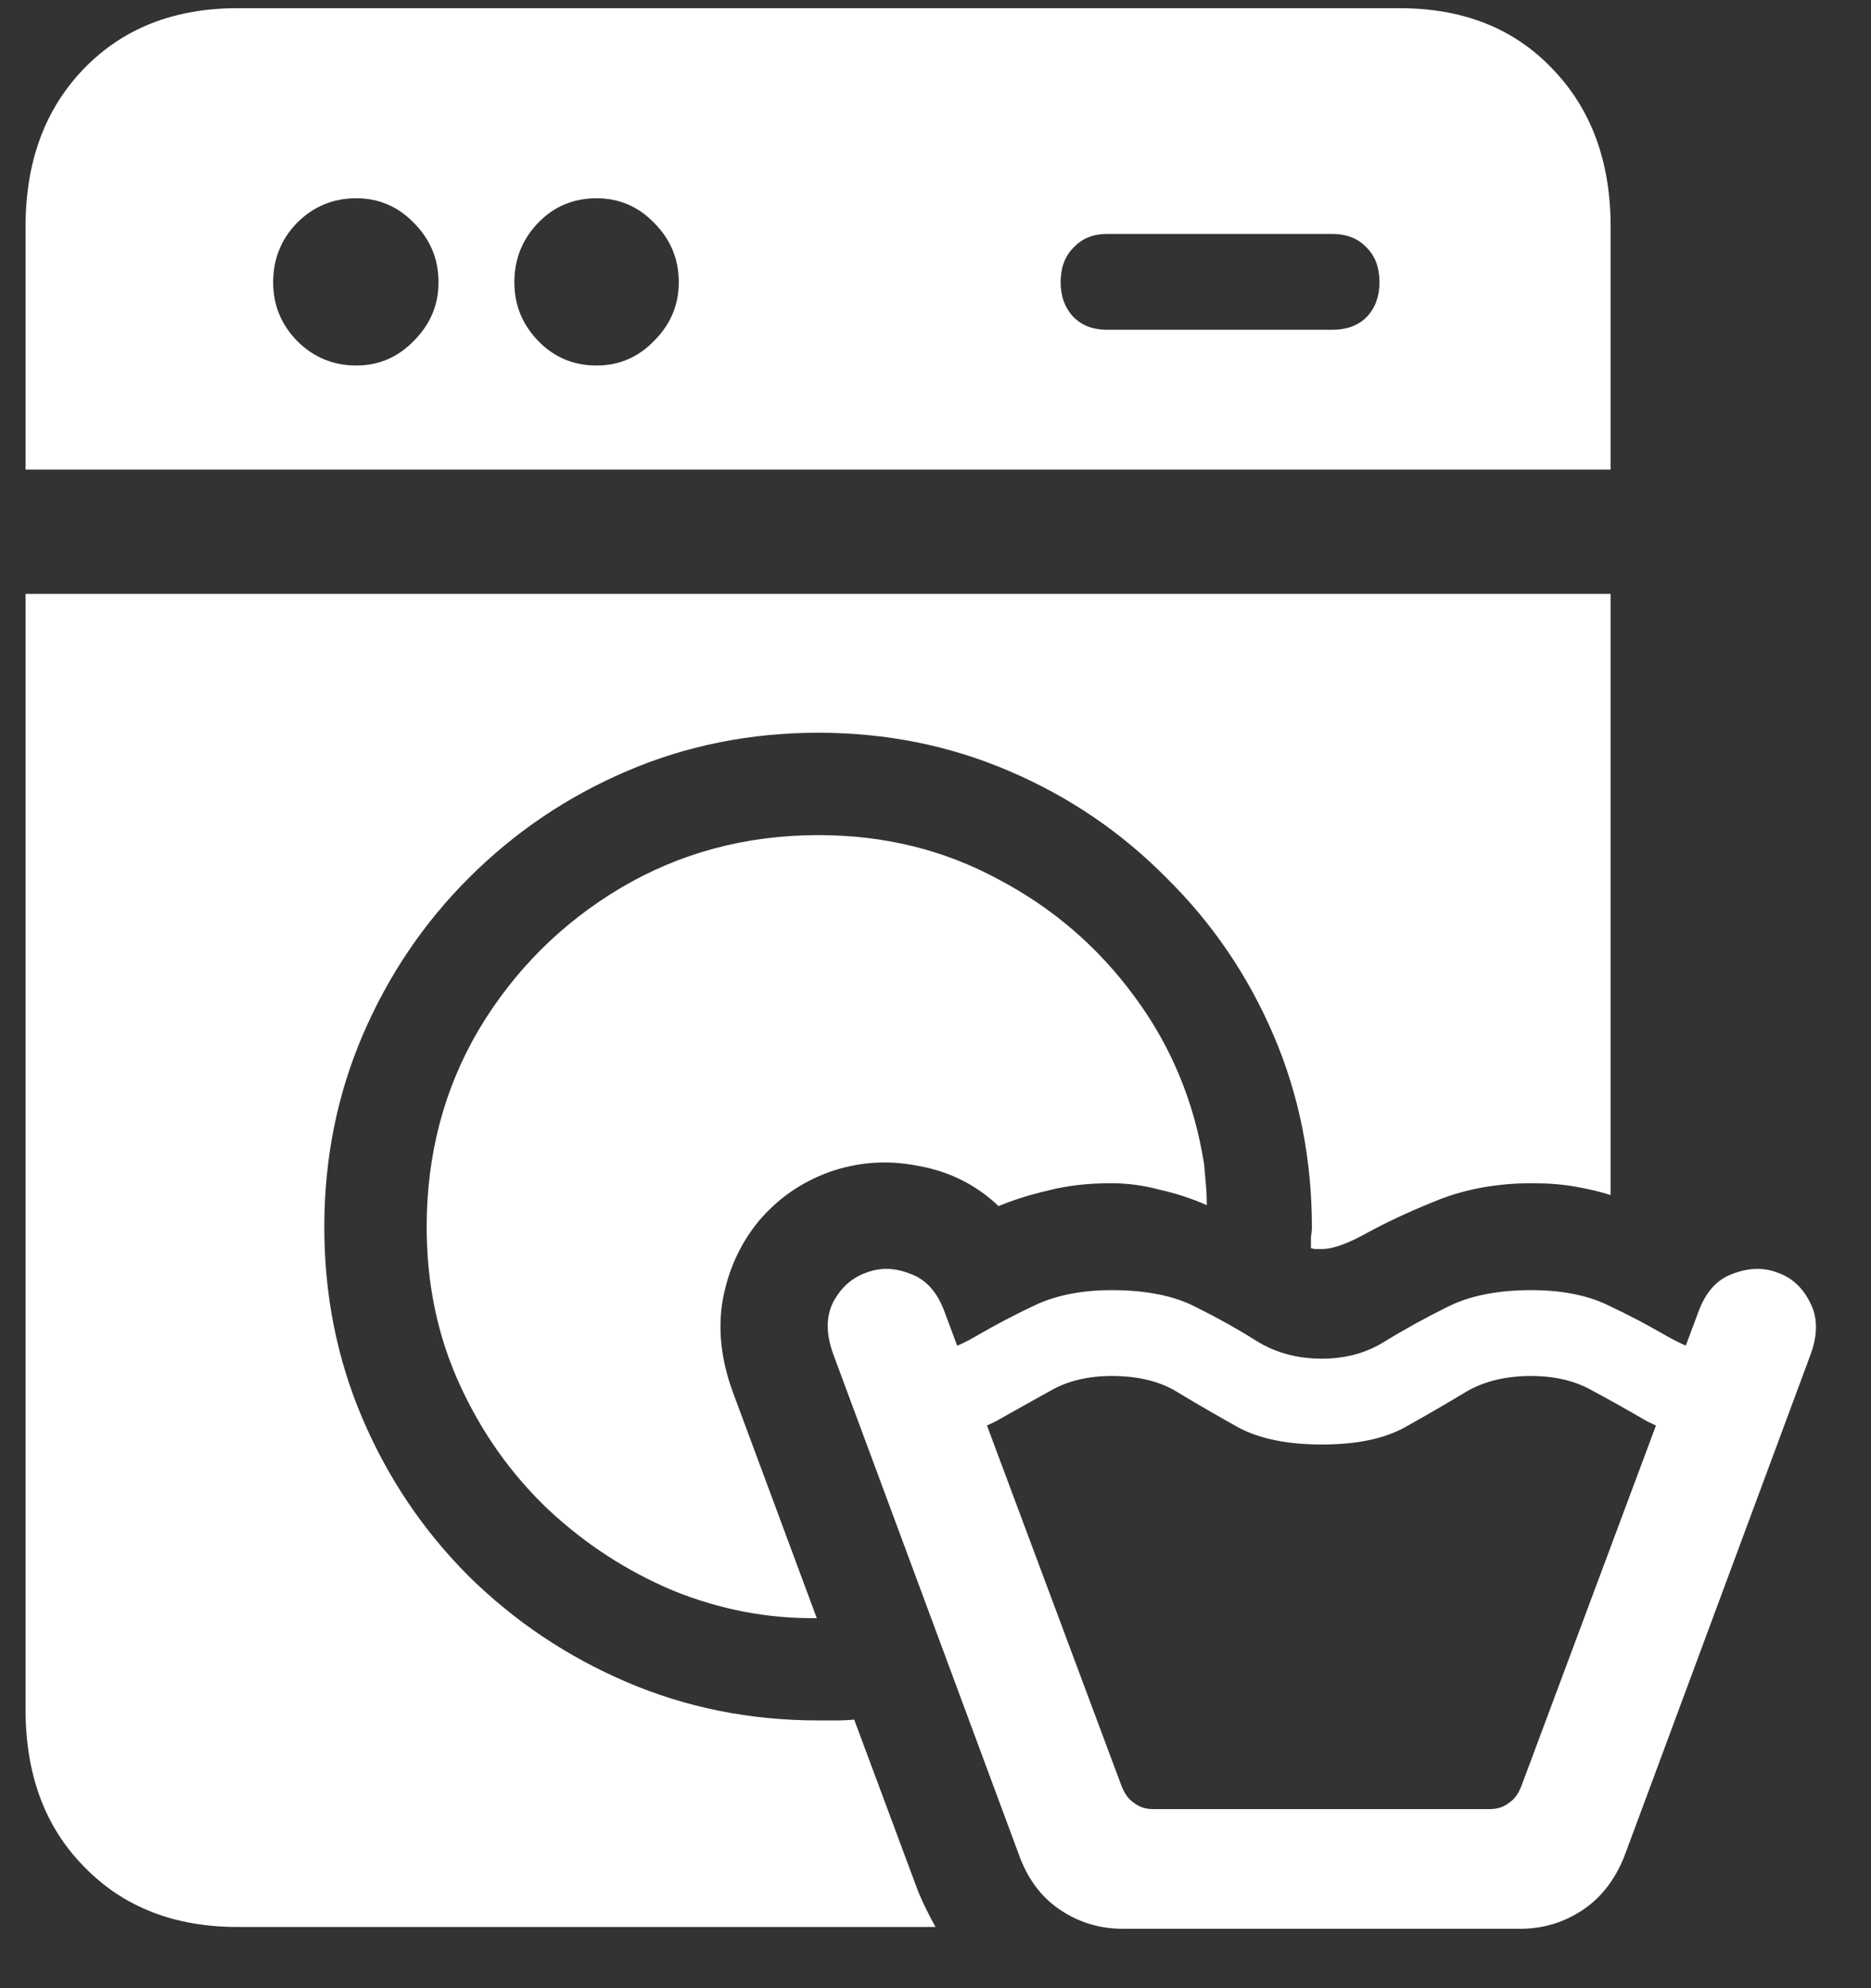 <?xml version="1.0" encoding="UTF-8"?>
<svg xmlns="http://www.w3.org/2000/svg" xmlns:xlink="http://www.w3.org/1999/xlink" width="24" height="25.5" viewBox="0 0 24 25.5" version="1.1">
<rect x="0" y="0" width="24" height="25.5" fill="#333333" stroke="none"/>
<g id="surface1">
<path style=" stroke:none;fill-rule:nonzero;fill:rgb(100%,100%,100%);fill-opacity:1;" d="M 17.953 0.105 L 3.047 0.105 C 2.234 0.105 1.578 0.363 1.078 0.879 C 0.578 1.395 0.328 2.07 0.328 2.906 L 0.328 6.023 L 20.66 6.023 L 20.66 2.906 C 20.66 2.07 20.41 1.395 19.91 0.879 C 19.418 0.363 18.766 0.105 17.953 0.105 Z M 4.57 4.688 C 4.273 4.688 4.02 4.582 3.809 4.371 C 3.605 4.16 3.504 3.91 3.504 3.621 C 3.504 3.324 3.605 3.07 3.809 2.859 C 4.02 2.648 4.273 2.543 4.57 2.543 C 4.859 2.543 5.105 2.648 5.309 2.859 C 5.52 3.07 5.625 3.324 5.625 3.621 C 5.625 3.91 5.52 4.16 5.309 4.371 C 5.105 4.582 4.859 4.688 4.57 4.688 Z M 7.652 4.688 C 7.355 4.688 7.105 4.582 6.902 4.371 C 6.699 4.16 6.598 3.91 6.598 3.621 C 6.598 3.324 6.699 3.07 6.902 2.859 C 7.105 2.648 7.355 2.543 7.652 2.543 C 7.941 2.543 8.188 2.648 8.391 2.859 C 8.602 3.07 8.707 3.324 8.707 3.621 C 8.707 3.91 8.602 4.16 8.391 4.371 C 8.188 4.582 7.941 4.688 7.652 4.688 Z M 14.203 4.23 C 14.023 4.23 13.879 4.176 13.77 4.066 C 13.66 3.949 13.605 3.801 13.605 3.621 C 13.605 3.434 13.66 3.285 13.77 3.176 C 13.879 3.059 14.023 3 14.203 3 L 17.086 3 C 17.273 3 17.422 3.059 17.531 3.176 C 17.641 3.285 17.695 3.434 17.695 3.621 C 17.695 3.801 17.641 3.949 17.531 4.066 C 17.422 4.176 17.273 4.23 17.086 4.23 Z M 3.047 24.715 L 12 24.715 C 11.961 24.645 11.922 24.57 11.883 24.492 C 11.844 24.414 11.809 24.336 11.777 24.258 L 10.957 22.055 C 10.887 22.062 10.809 22.066 10.723 22.066 C 10.645 22.066 10.57 22.066 10.5 22.066 C 9.625 22.066 8.805 21.902 8.039 21.574 C 7.273 21.246 6.598 20.793 6.012 20.215 C 5.434 19.637 4.98 18.965 4.652 18.199 C 4.324 17.434 4.16 16.613 4.16 15.738 C 4.16 14.863 4.324 14.043 4.652 13.277 C 4.98 12.512 5.434 11.84 6.012 11.262 C 6.598 10.676 7.273 10.219 8.039 9.891 C 8.805 9.562 9.625 9.398 10.5 9.398 C 11.367 9.398 12.184 9.562 12.949 9.891 C 13.715 10.219 14.387 10.676 14.965 11.262 C 15.551 11.84 16.008 12.512 16.336 13.277 C 16.664 14.043 16.828 14.863 16.828 15.738 C 16.828 15.777 16.824 15.82 16.816 15.867 C 16.816 15.914 16.816 15.961 16.816 16.008 C 16.84 16.016 16.859 16.02 16.875 16.02 C 16.898 16.02 16.926 16.02 16.957 16.02 C 17.098 16.02 17.293 15.949 17.543 15.809 C 17.801 15.668 18.105 15.527 18.457 15.387 C 18.816 15.246 19.215 15.176 19.652 15.176 C 19.863 15.176 20.055 15.191 20.227 15.223 C 20.398 15.254 20.543 15.289 20.66 15.328 L 20.66 7.617 L 0.328 7.617 L 0.328 21.926 C 0.328 22.762 0.578 23.434 1.078 23.941 C 1.578 24.457 2.234 24.715 3.047 24.715 Z M 5.473 15.738 C 5.473 16.465 5.613 17.137 5.895 17.754 C 6.176 18.371 6.555 18.906 7.031 19.359 C 7.508 19.805 8.043 20.152 8.637 20.402 C 9.238 20.645 9.852 20.762 10.477 20.754 L 9.398 17.848 C 9.25 17.441 9.207 17.051 9.27 16.676 C 9.34 16.293 9.492 15.957 9.727 15.668 C 9.969 15.379 10.27 15.168 10.629 15.035 C 11.004 14.902 11.387 14.875 11.777 14.953 C 12.176 15.023 12.52 15.195 12.809 15.469 C 12.996 15.391 13.207 15.324 13.441 15.27 C 13.684 15.207 13.953 15.176 14.25 15.176 C 14.461 15.176 14.668 15.203 14.871 15.258 C 15.082 15.305 15.285 15.371 15.48 15.457 C 15.48 15.371 15.477 15.285 15.469 15.199 C 15.461 15.105 15.453 15.016 15.445 14.93 C 15.32 14.133 15.023 13.418 14.555 12.785 C 14.086 12.145 13.5 11.641 12.797 11.273 C 12.102 10.898 11.336 10.711 10.5 10.711 C 9.57 10.711 8.723 10.938 7.957 11.391 C 7.199 11.844 6.594 12.449 6.141 13.207 C 5.695 13.965 5.473 14.809 5.473 15.738 Z M 16.957 18.527 C 17.402 18.527 17.758 18.453 18.023 18.305 C 18.289 18.156 18.539 18.012 18.773 17.871 C 19.008 17.723 19.297 17.648 19.641 17.648 C 19.945 17.648 20.207 17.711 20.426 17.836 C 20.645 17.953 20.875 18.082 21.117 18.223 C 21.367 18.355 21.691 18.445 22.09 18.492 L 22.172 17.426 C 21.883 17.371 21.617 17.273 21.375 17.133 C 21.133 16.992 20.879 16.859 20.613 16.734 C 20.348 16.609 20.023 16.547 19.641 16.547 C 19.203 16.547 18.84 16.621 18.551 16.77 C 18.27 16.91 18.008 17.055 17.766 17.203 C 17.531 17.352 17.262 17.426 16.957 17.426 C 16.645 17.426 16.367 17.352 16.125 17.203 C 15.891 17.055 15.633 16.91 15.352 16.77 C 15.07 16.621 14.707 16.547 14.262 16.547 C 13.887 16.547 13.562 16.609 13.289 16.734 C 13.023 16.859 12.77 16.992 12.527 17.133 C 12.293 17.273 12.027 17.371 11.73 17.426 L 11.812 18.492 C 12.211 18.445 12.535 18.355 12.785 18.223 C 13.035 18.082 13.266 17.953 13.477 17.836 C 13.695 17.711 13.957 17.648 14.262 17.648 C 14.613 17.648 14.902 17.723 15.129 17.871 C 15.363 18.012 15.613 18.156 15.879 18.305 C 16.152 18.453 16.512 18.527 16.957 18.527 Z M 14.402 24.738 L 19.5 24.738 C 19.797 24.738 20.066 24.656 20.309 24.492 C 20.551 24.328 20.73 24.09 20.848 23.777 L 23.227 17.367 C 23.32 17.109 23.316 16.887 23.215 16.699 C 23.121 16.512 22.984 16.387 22.805 16.324 C 22.625 16.254 22.434 16.258 22.23 16.336 C 22.027 16.406 21.879 16.57 21.785 16.828 L 19.523 22.887 C 19.484 22.996 19.43 23.074 19.359 23.121 C 19.289 23.176 19.207 23.203 19.113 23.203 L 14.789 23.203 C 14.695 23.203 14.613 23.176 14.543 23.121 C 14.473 23.074 14.418 22.996 14.379 22.887 L 12.117 16.828 C 12.023 16.57 11.875 16.406 11.672 16.336 C 11.477 16.258 11.289 16.254 11.109 16.324 C 10.93 16.387 10.789 16.512 10.688 16.699 C 10.594 16.887 10.594 17.109 10.688 17.367 L 13.066 23.777 C 13.176 24.09 13.352 24.328 13.594 24.492 C 13.836 24.656 14.105 24.738 14.402 24.738 Z M 14.402 24.738 "/>
</g>
</svg>
